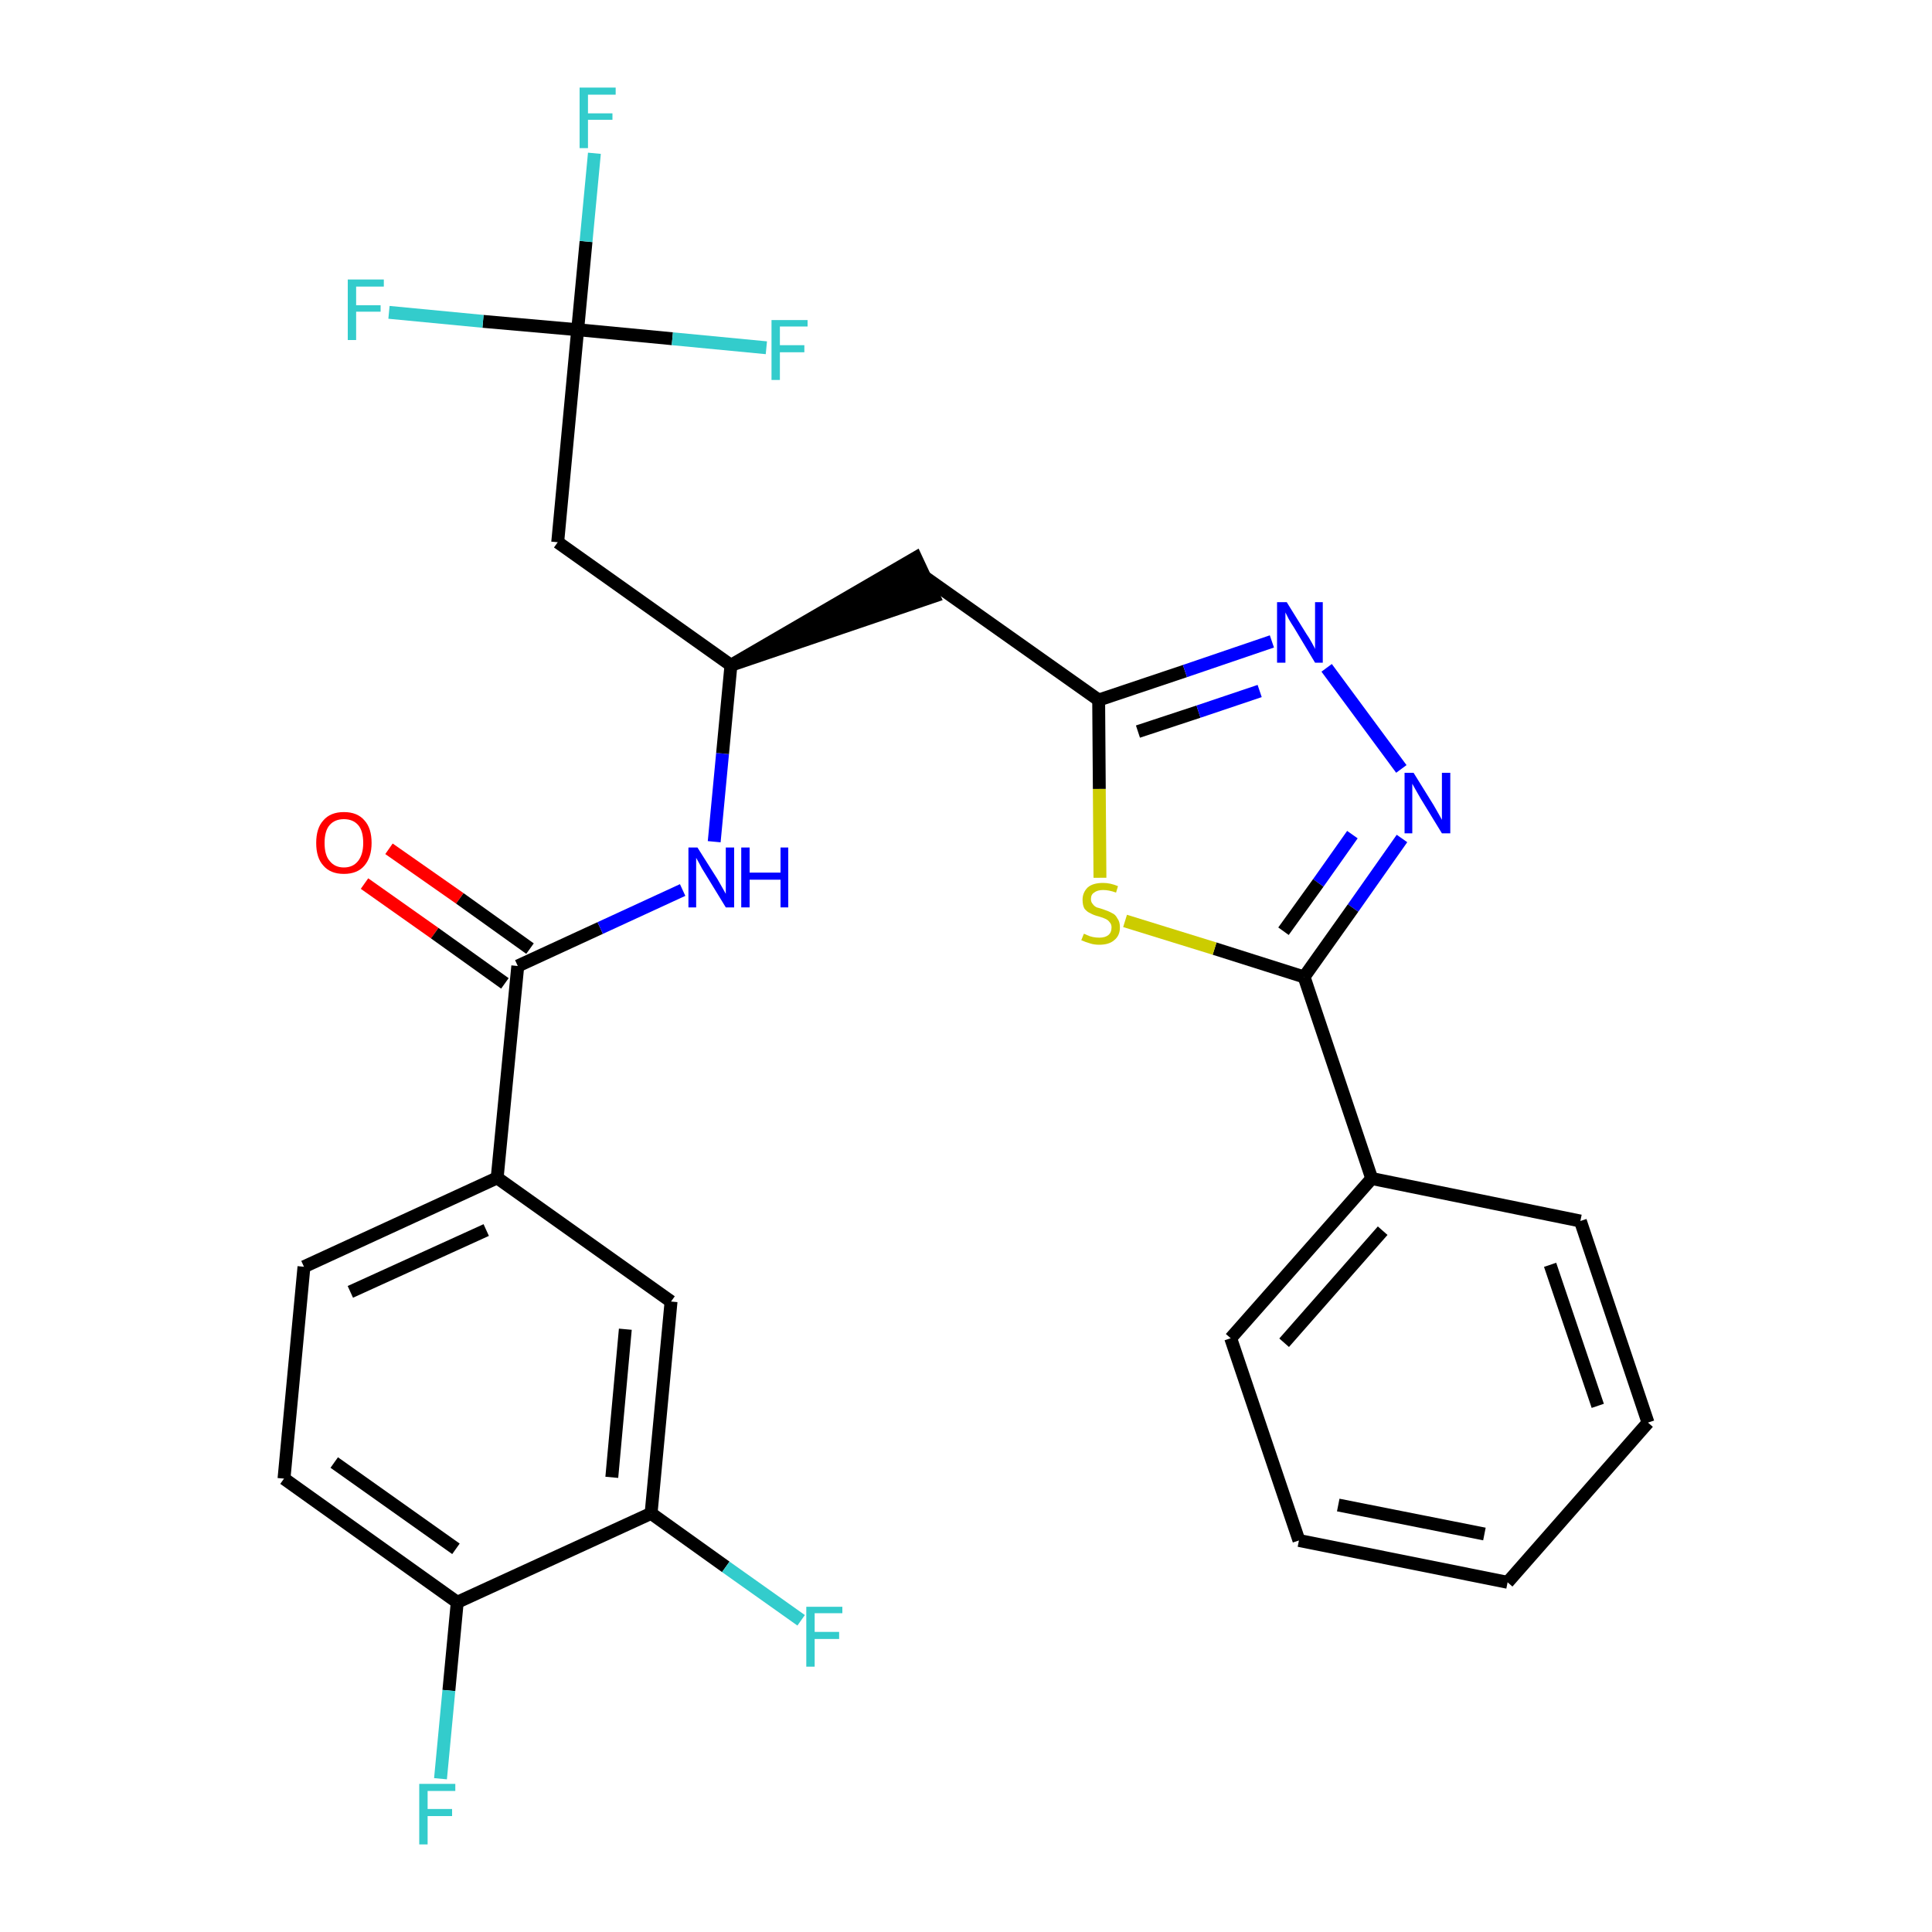 <?xml version='1.0' encoding='iso-8859-1'?>
<svg version='1.1' baseProfile='full'
              xmlns='http://www.w3.org/2000/svg'
                      xmlns:rdkit='http://www.rdkit.org/xml'
                      xmlns:xlink='http://www.w3.org/1999/xlink'
                  xml:space='preserve'
width='300px' height='300px' viewBox='0 0 300 300'>
<!-- END OF HEADER -->
<path class='bond-0 atom-0 atom-1' d='M 56.6,137.2 L 67.5,144.9' style='fill:none;fill-rule:evenodd;stroke:#FF0000;stroke-width:2.0px;stroke-linecap:butt;stroke-linejoin:miter;stroke-opacity:1' />
<path class='bond-0 atom-0 atom-1' d='M 67.5,144.9 L 78.4,152.7' style='fill:none;fill-rule:evenodd;stroke:#000000;stroke-width:2.0px;stroke-linecap:butt;stroke-linejoin:miter;stroke-opacity:1' />
<path class='bond-0 atom-0 atom-1' d='M 60.4,131.8 L 71.4,139.5' style='fill:none;fill-rule:evenodd;stroke:#FF0000;stroke-width:2.0px;stroke-linecap:butt;stroke-linejoin:miter;stroke-opacity:1' />
<path class='bond-0 atom-0 atom-1' d='M 71.4,139.5 L 82.3,147.3' style='fill:none;fill-rule:evenodd;stroke:#000000;stroke-width:2.0px;stroke-linecap:butt;stroke-linejoin:miter;stroke-opacity:1' />
<path class='bond-1 atom-1 atom-2' d='M 80.4,150.0 L 93.2,144.1' style='fill:none;fill-rule:evenodd;stroke:#000000;stroke-width:2.0px;stroke-linecap:butt;stroke-linejoin:miter;stroke-opacity:1' />
<path class='bond-1 atom-1 atom-2' d='M 93.2,144.1 L 106.0,138.2' style='fill:none;fill-rule:evenodd;stroke:#0000FF;stroke-width:2.0px;stroke-linecap:butt;stroke-linejoin:miter;stroke-opacity:1' />
<path class='bond-20 atom-1 atom-21' d='M 80.4,150.0 L 77.2,182.9' style='fill:none;fill-rule:evenodd;stroke:#000000;stroke-width:2.0px;stroke-linecap:butt;stroke-linejoin:miter;stroke-opacity:1' />
<path class='bond-2 atom-2 atom-3' d='M 110.9,130.7 L 112.2,117.0' style='fill:none;fill-rule:evenodd;stroke:#0000FF;stroke-width:2.0px;stroke-linecap:butt;stroke-linejoin:miter;stroke-opacity:1' />
<path class='bond-2 atom-2 atom-3' d='M 112.2,117.0 L 113.5,103.3' style='fill:none;fill-rule:evenodd;stroke:#000000;stroke-width:2.0px;stroke-linecap:butt;stroke-linejoin:miter;stroke-opacity:1' />
<path class='bond-3 atom-3 atom-4' d='M 113.5,103.3 L 145.0,92.6 L 142.2,86.6 Z' style='fill:#000000;fill-rule:evenodd;fill-opacity:1;stroke:#000000;stroke-width:2.0px;stroke-linecap:butt;stroke-linejoin:miter;stroke-opacity:1;' />
<path class='bond-15 atom-3 atom-16' d='M 113.5,103.3 L 86.6,84.2' style='fill:none;fill-rule:evenodd;stroke:#000000;stroke-width:2.0px;stroke-linecap:butt;stroke-linejoin:miter;stroke-opacity:1' />
<path class='bond-4 atom-4 atom-5' d='M 143.6,89.6 L 170.6,108.7' style='fill:none;fill-rule:evenodd;stroke:#000000;stroke-width:2.0px;stroke-linecap:butt;stroke-linejoin:miter;stroke-opacity:1' />
<path class='bond-5 atom-5 atom-6' d='M 170.6,108.7 L 184.0,104.2' style='fill:none;fill-rule:evenodd;stroke:#000000;stroke-width:2.0px;stroke-linecap:butt;stroke-linejoin:miter;stroke-opacity:1' />
<path class='bond-5 atom-5 atom-6' d='M 184.0,104.2 L 197.5,99.6' style='fill:none;fill-rule:evenodd;stroke:#0000FF;stroke-width:2.0px;stroke-linecap:butt;stroke-linejoin:miter;stroke-opacity:1' />
<path class='bond-5 atom-5 atom-6' d='M 176.7,113.6 L 186.1,110.5' style='fill:none;fill-rule:evenodd;stroke:#000000;stroke-width:2.0px;stroke-linecap:butt;stroke-linejoin:miter;stroke-opacity:1' />
<path class='bond-5 atom-5 atom-6' d='M 186.1,110.5 L 195.6,107.3' style='fill:none;fill-rule:evenodd;stroke:#0000FF;stroke-width:2.0px;stroke-linecap:butt;stroke-linejoin:miter;stroke-opacity:1' />
<path class='bond-28 atom-15 atom-5' d='M 170.8,136.3 L 170.7,122.5' style='fill:none;fill-rule:evenodd;stroke:#CCCC00;stroke-width:2.0px;stroke-linecap:butt;stroke-linejoin:miter;stroke-opacity:1' />
<path class='bond-28 atom-15 atom-5' d='M 170.7,122.5 L 170.6,108.7' style='fill:none;fill-rule:evenodd;stroke:#000000;stroke-width:2.0px;stroke-linecap:butt;stroke-linejoin:miter;stroke-opacity:1' />
<path class='bond-6 atom-6 atom-7' d='M 206.0,103.7 L 217.6,119.4' style='fill:none;fill-rule:evenodd;stroke:#0000FF;stroke-width:2.0px;stroke-linecap:butt;stroke-linejoin:miter;stroke-opacity:1' />
<path class='bond-7 atom-7 atom-8' d='M 217.7,130.2 L 210.1,141.0' style='fill:none;fill-rule:evenodd;stroke:#0000FF;stroke-width:2.0px;stroke-linecap:butt;stroke-linejoin:miter;stroke-opacity:1' />
<path class='bond-7 atom-7 atom-8' d='M 210.1,141.0 L 202.5,151.7' style='fill:none;fill-rule:evenodd;stroke:#000000;stroke-width:2.0px;stroke-linecap:butt;stroke-linejoin:miter;stroke-opacity:1' />
<path class='bond-7 atom-7 atom-8' d='M 210.0,129.6 L 204.7,137.1' style='fill:none;fill-rule:evenodd;stroke:#0000FF;stroke-width:2.0px;stroke-linecap:butt;stroke-linejoin:miter;stroke-opacity:1' />
<path class='bond-7 atom-7 atom-8' d='M 204.7,137.1 L 199.3,144.6' style='fill:none;fill-rule:evenodd;stroke:#000000;stroke-width:2.0px;stroke-linecap:butt;stroke-linejoin:miter;stroke-opacity:1' />
<path class='bond-8 atom-8 atom-9' d='M 202.5,151.7 L 213.0,183.0' style='fill:none;fill-rule:evenodd;stroke:#000000;stroke-width:2.0px;stroke-linecap:butt;stroke-linejoin:miter;stroke-opacity:1' />
<path class='bond-14 atom-8 atom-15' d='M 202.5,151.7 L 188.6,147.3' style='fill:none;fill-rule:evenodd;stroke:#000000;stroke-width:2.0px;stroke-linecap:butt;stroke-linejoin:miter;stroke-opacity:1' />
<path class='bond-14 atom-8 atom-15' d='M 188.6,147.3 L 174.7,143.0' style='fill:none;fill-rule:evenodd;stroke:#CCCC00;stroke-width:2.0px;stroke-linecap:butt;stroke-linejoin:miter;stroke-opacity:1' />
<path class='bond-9 atom-9 atom-10' d='M 213.0,183.0 L 191.1,207.8' style='fill:none;fill-rule:evenodd;stroke:#000000;stroke-width:2.0px;stroke-linecap:butt;stroke-linejoin:miter;stroke-opacity:1' />
<path class='bond-9 atom-9 atom-10' d='M 214.7,191.1 L 199.4,208.5' style='fill:none;fill-rule:evenodd;stroke:#000000;stroke-width:2.0px;stroke-linecap:butt;stroke-linejoin:miter;stroke-opacity:1' />
<path class='bond-30 atom-14 atom-9' d='M 245.4,189.6 L 213.0,183.0' style='fill:none;fill-rule:evenodd;stroke:#000000;stroke-width:2.0px;stroke-linecap:butt;stroke-linejoin:miter;stroke-opacity:1' />
<path class='bond-10 atom-10 atom-11' d='M 191.1,207.8 L 201.7,239.2' style='fill:none;fill-rule:evenodd;stroke:#000000;stroke-width:2.0px;stroke-linecap:butt;stroke-linejoin:miter;stroke-opacity:1' />
<path class='bond-11 atom-11 atom-12' d='M 201.7,239.2 L 234.1,245.7' style='fill:none;fill-rule:evenodd;stroke:#000000;stroke-width:2.0px;stroke-linecap:butt;stroke-linejoin:miter;stroke-opacity:1' />
<path class='bond-11 atom-11 atom-12' d='M 207.8,233.7 L 230.5,238.2' style='fill:none;fill-rule:evenodd;stroke:#000000;stroke-width:2.0px;stroke-linecap:butt;stroke-linejoin:miter;stroke-opacity:1' />
<path class='bond-12 atom-12 atom-13' d='M 234.1,245.7 L 255.9,220.9' style='fill:none;fill-rule:evenodd;stroke:#000000;stroke-width:2.0px;stroke-linecap:butt;stroke-linejoin:miter;stroke-opacity:1' />
<path class='bond-13 atom-13 atom-14' d='M 255.9,220.9 L 245.4,189.6' style='fill:none;fill-rule:evenodd;stroke:#000000;stroke-width:2.0px;stroke-linecap:butt;stroke-linejoin:miter;stroke-opacity:1' />
<path class='bond-13 atom-13 atom-14' d='M 248.1,218.3 L 240.7,196.4' style='fill:none;fill-rule:evenodd;stroke:#000000;stroke-width:2.0px;stroke-linecap:butt;stroke-linejoin:miter;stroke-opacity:1' />
<path class='bond-16 atom-16 atom-17' d='M 86.6,84.2 L 89.7,51.2' style='fill:none;fill-rule:evenodd;stroke:#000000;stroke-width:2.0px;stroke-linecap:butt;stroke-linejoin:miter;stroke-opacity:1' />
<path class='bond-17 atom-17 atom-18' d='M 89.7,51.2 L 91.0,37.5' style='fill:none;fill-rule:evenodd;stroke:#000000;stroke-width:2.0px;stroke-linecap:butt;stroke-linejoin:miter;stroke-opacity:1' />
<path class='bond-17 atom-17 atom-18' d='M 91.0,37.5 L 92.3,23.8' style='fill:none;fill-rule:evenodd;stroke:#33CCCC;stroke-width:2.0px;stroke-linecap:butt;stroke-linejoin:miter;stroke-opacity:1' />
<path class='bond-18 atom-17 atom-19' d='M 89.7,51.2 L 75.0,49.9' style='fill:none;fill-rule:evenodd;stroke:#000000;stroke-width:2.0px;stroke-linecap:butt;stroke-linejoin:miter;stroke-opacity:1' />
<path class='bond-18 atom-17 atom-19' d='M 75.0,49.9 L 60.4,48.5' style='fill:none;fill-rule:evenodd;stroke:#33CCCC;stroke-width:2.0px;stroke-linecap:butt;stroke-linejoin:miter;stroke-opacity:1' />
<path class='bond-19 atom-17 atom-20' d='M 89.7,51.2 L 104.4,52.6' style='fill:none;fill-rule:evenodd;stroke:#000000;stroke-width:2.0px;stroke-linecap:butt;stroke-linejoin:miter;stroke-opacity:1' />
<path class='bond-19 atom-17 atom-20' d='M 104.4,52.6 L 119.0,54.0' style='fill:none;fill-rule:evenodd;stroke:#33CCCC;stroke-width:2.0px;stroke-linecap:butt;stroke-linejoin:miter;stroke-opacity:1' />
<path class='bond-21 atom-21 atom-22' d='M 77.2,182.9 L 47.2,196.7' style='fill:none;fill-rule:evenodd;stroke:#000000;stroke-width:2.0px;stroke-linecap:butt;stroke-linejoin:miter;stroke-opacity:1' />
<path class='bond-21 atom-21 atom-22' d='M 75.5,191.0 L 54.4,200.6' style='fill:none;fill-rule:evenodd;stroke:#000000;stroke-width:2.0px;stroke-linecap:butt;stroke-linejoin:miter;stroke-opacity:1' />
<path class='bond-29 atom-28 atom-21' d='M 104.2,202.1 L 77.2,182.9' style='fill:none;fill-rule:evenodd;stroke:#000000;stroke-width:2.0px;stroke-linecap:butt;stroke-linejoin:miter;stroke-opacity:1' />
<path class='bond-22 atom-22 atom-23' d='M 47.2,196.7 L 44.1,229.6' style='fill:none;fill-rule:evenodd;stroke:#000000;stroke-width:2.0px;stroke-linecap:butt;stroke-linejoin:miter;stroke-opacity:1' />
<path class='bond-23 atom-23 atom-24' d='M 44.1,229.6 L 71.0,248.8' style='fill:none;fill-rule:evenodd;stroke:#000000;stroke-width:2.0px;stroke-linecap:butt;stroke-linejoin:miter;stroke-opacity:1' />
<path class='bond-23 atom-23 atom-24' d='M 51.9,227.1 L 70.8,240.5' style='fill:none;fill-rule:evenodd;stroke:#000000;stroke-width:2.0px;stroke-linecap:butt;stroke-linejoin:miter;stroke-opacity:1' />
<path class='bond-24 atom-24 atom-25' d='M 71.0,248.8 L 69.7,262.5' style='fill:none;fill-rule:evenodd;stroke:#000000;stroke-width:2.0px;stroke-linecap:butt;stroke-linejoin:miter;stroke-opacity:1' />
<path class='bond-24 atom-24 atom-25' d='M 69.7,262.5 L 68.4,276.2' style='fill:none;fill-rule:evenodd;stroke:#33CCCC;stroke-width:2.0px;stroke-linecap:butt;stroke-linejoin:miter;stroke-opacity:1' />
<path class='bond-25 atom-24 atom-26' d='M 71.0,248.8 L 101.1,235.0' style='fill:none;fill-rule:evenodd;stroke:#000000;stroke-width:2.0px;stroke-linecap:butt;stroke-linejoin:miter;stroke-opacity:1' />
<path class='bond-26 atom-26 atom-27' d='M 101.1,235.0 L 112.7,243.3' style='fill:none;fill-rule:evenodd;stroke:#000000;stroke-width:2.0px;stroke-linecap:butt;stroke-linejoin:miter;stroke-opacity:1' />
<path class='bond-26 atom-26 atom-27' d='M 112.7,243.3 L 124.4,251.6' style='fill:none;fill-rule:evenodd;stroke:#33CCCC;stroke-width:2.0px;stroke-linecap:butt;stroke-linejoin:miter;stroke-opacity:1' />
<path class='bond-27 atom-26 atom-28' d='M 101.1,235.0 L 104.2,202.1' style='fill:none;fill-rule:evenodd;stroke:#000000;stroke-width:2.0px;stroke-linecap:butt;stroke-linejoin:miter;stroke-opacity:1' />
<path class='bond-27 atom-26 atom-28' d='M 95.0,229.4 L 97.1,206.4' style='fill:none;fill-rule:evenodd;stroke:#000000;stroke-width:2.0px;stroke-linecap:butt;stroke-linejoin:miter;stroke-opacity:1' />
<path  class='atom-0' d='M 49.1 130.9
Q 49.1 128.6, 50.2 127.4
Q 51.3 126.1, 53.4 126.1
Q 55.5 126.1, 56.6 127.4
Q 57.7 128.6, 57.7 130.9
Q 57.7 133.1, 56.6 134.4
Q 55.5 135.7, 53.4 135.7
Q 51.3 135.7, 50.2 134.4
Q 49.1 133.2, 49.1 130.9
M 53.4 134.7
Q 54.8 134.7, 55.6 133.7
Q 56.4 132.7, 56.4 130.9
Q 56.4 129.0, 55.6 128.1
Q 54.8 127.2, 53.4 127.2
Q 52.0 127.2, 51.2 128.1
Q 50.4 129.0, 50.4 130.9
Q 50.4 132.8, 51.2 133.7
Q 52.0 134.7, 53.4 134.7
' fill='#FF0000'/>
<path  class='atom-2' d='M 108.3 131.6
L 111.4 136.5
Q 111.7 137.0, 112.2 137.9
Q 112.7 138.8, 112.7 138.8
L 112.7 131.6
L 114.0 131.6
L 114.0 140.9
L 112.7 140.9
L 109.4 135.5
Q 109.0 134.9, 108.6 134.1
Q 108.2 133.4, 108.1 133.2
L 108.1 140.9
L 106.9 140.9
L 106.9 131.6
L 108.3 131.6
' fill='#0000FF'/>
<path  class='atom-2' d='M 115.1 131.6
L 116.4 131.6
L 116.4 135.5
L 121.2 135.5
L 121.2 131.6
L 122.4 131.6
L 122.4 140.9
L 121.2 140.9
L 121.2 136.6
L 116.4 136.6
L 116.4 140.9
L 115.1 140.9
L 115.1 131.6
' fill='#0000FF'/>
<path  class='atom-6' d='M 199.8 93.5
L 202.9 98.5
Q 203.2 98.9, 203.7 99.8
Q 204.2 100.7, 204.2 100.8
L 204.2 93.5
L 205.4 93.5
L 205.4 102.9
L 204.2 102.9
L 200.9 97.4
Q 200.5 96.8, 200.1 96.1
Q 199.7 95.3, 199.6 95.1
L 199.6 102.9
L 198.3 102.9
L 198.3 93.5
L 199.8 93.5
' fill='#0000FF'/>
<path  class='atom-7' d='M 219.5 120.0
L 222.6 125.0
Q 222.9 125.5, 223.4 126.4
Q 223.9 127.3, 223.9 127.3
L 223.9 120.0
L 225.2 120.0
L 225.2 129.4
L 223.9 129.4
L 220.6 124.0
Q 220.2 123.3, 219.8 122.6
Q 219.4 121.9, 219.3 121.7
L 219.3 129.4
L 218.1 129.4
L 218.1 120.0
L 219.5 120.0
' fill='#0000FF'/>
<path  class='atom-15' d='M 168.3 145.0
Q 168.4 145.0, 168.8 145.2
Q 169.2 145.4, 169.7 145.5
Q 170.2 145.6, 170.7 145.6
Q 171.6 145.6, 172.1 145.2
Q 172.6 144.8, 172.6 144.0
Q 172.6 143.5, 172.3 143.2
Q 172.1 142.9, 171.7 142.7
Q 171.3 142.5, 170.6 142.3
Q 169.8 142.1, 169.3 141.8
Q 168.8 141.6, 168.4 141.1
Q 168.1 140.6, 168.1 139.7
Q 168.1 138.6, 168.9 137.8
Q 169.7 137.1, 171.3 137.1
Q 172.4 137.1, 173.6 137.6
L 173.3 138.6
Q 172.2 138.2, 171.3 138.2
Q 170.4 138.2, 169.9 138.6
Q 169.4 138.9, 169.4 139.6
Q 169.4 140.1, 169.7 140.4
Q 169.9 140.7, 170.3 140.9
Q 170.7 141.0, 171.3 141.2
Q 172.2 141.5, 172.7 141.8
Q 173.2 142.0, 173.5 142.6
Q 173.9 143.1, 173.9 144.0
Q 173.9 145.3, 173.0 146.0
Q 172.2 146.7, 170.7 146.7
Q 169.9 146.7, 169.3 146.5
Q 168.6 146.3, 167.9 146.0
L 168.3 145.0
' fill='#CCCC00'/>
<path  class='atom-18' d='M 90.0 13.6
L 95.6 13.6
L 95.6 14.7
L 91.3 14.7
L 91.3 17.6
L 95.1 17.6
L 95.1 18.6
L 91.3 18.6
L 91.3 23.0
L 90.0 23.0
L 90.0 13.6
' fill='#33CCCC'/>
<path  class='atom-19' d='M 54.0 43.4
L 59.6 43.4
L 59.6 44.5
L 55.3 44.5
L 55.3 47.4
L 59.1 47.4
L 59.1 48.4
L 55.3 48.4
L 55.3 52.8
L 54.0 52.8
L 54.0 43.4
' fill='#33CCCC'/>
<path  class='atom-20' d='M 119.8 49.7
L 125.4 49.7
L 125.4 50.7
L 121.1 50.7
L 121.1 53.6
L 124.9 53.6
L 124.9 54.7
L 121.1 54.7
L 121.1 59.0
L 119.8 59.0
L 119.8 49.7
' fill='#33CCCC'/>
<path  class='atom-25' d='M 65.1 277.0
L 70.7 277.0
L 70.7 278.1
L 66.4 278.1
L 66.4 280.9
L 70.2 280.9
L 70.2 282.0
L 66.4 282.0
L 66.4 286.4
L 65.1 286.4
L 65.1 277.0
' fill='#33CCCC'/>
<path  class='atom-27' d='M 125.2 249.5
L 130.8 249.5
L 130.8 250.5
L 126.5 250.5
L 126.5 253.4
L 130.3 253.4
L 130.3 254.5
L 126.5 254.5
L 126.5 258.8
L 125.2 258.8
L 125.2 249.5
' fill='#33CCCC'/>
</svg>
